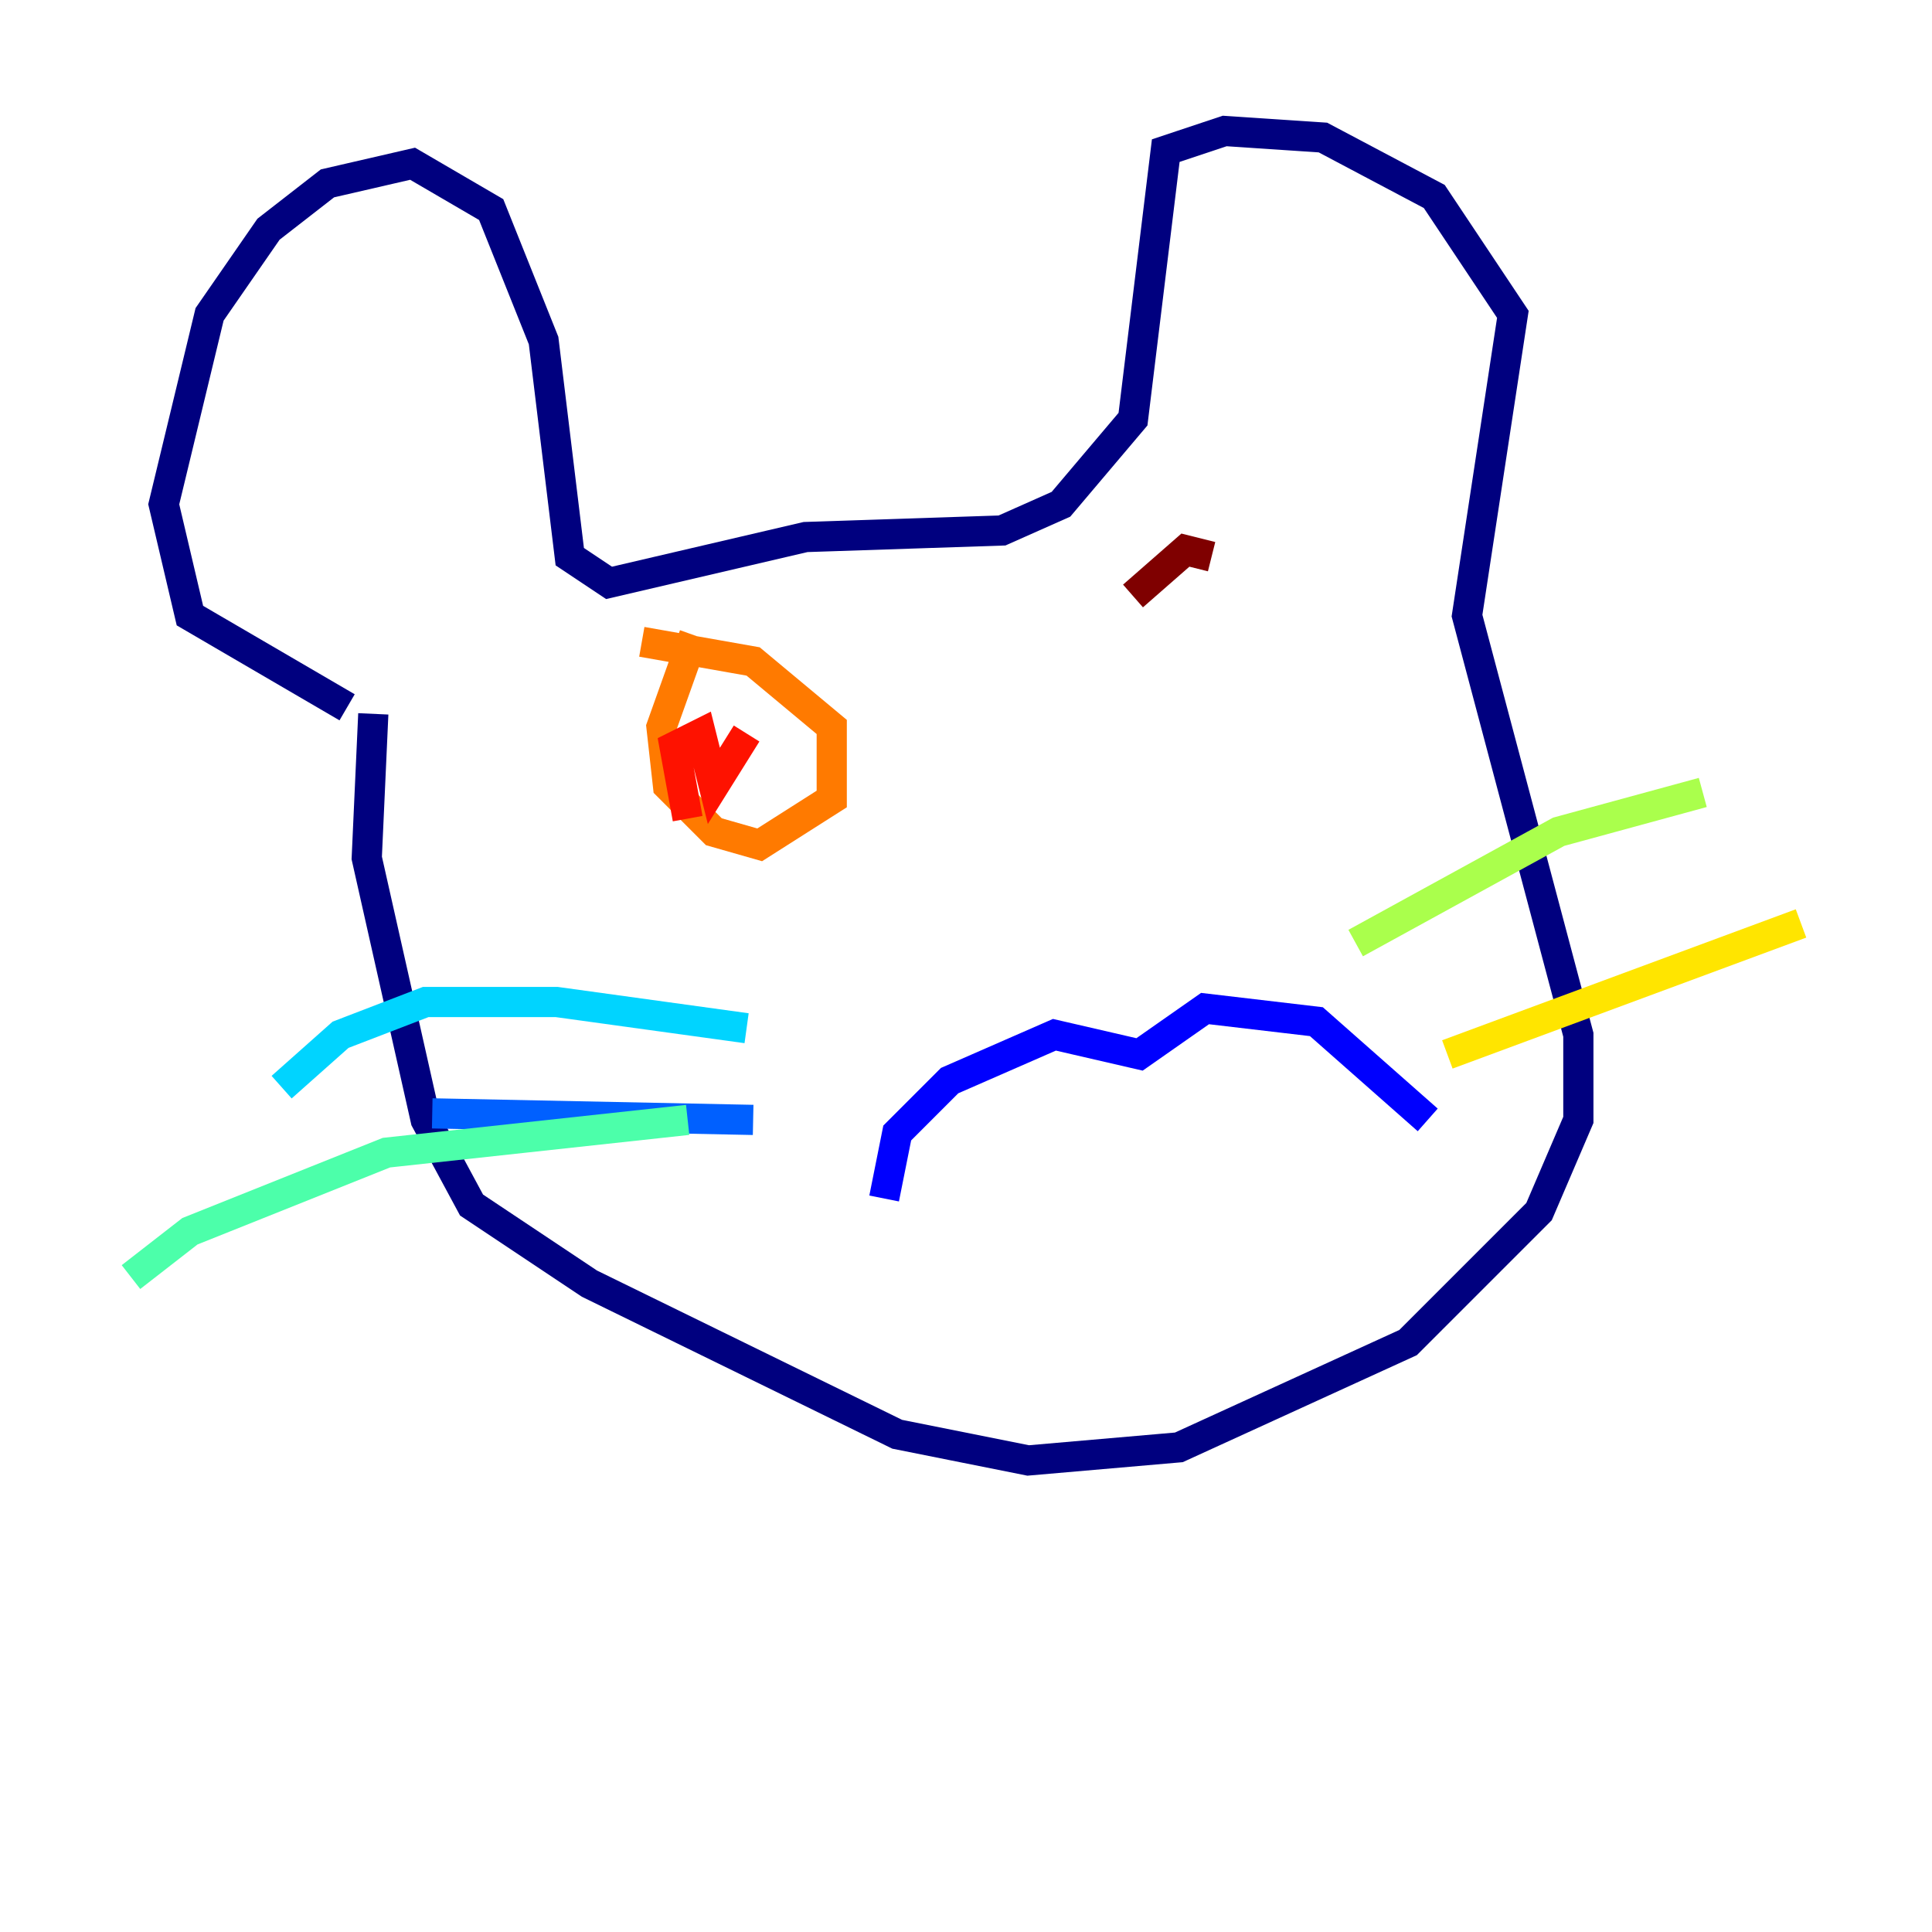 <?xml version="1.0" encoding="utf-8" ?>
<svg baseProfile="tiny" height="128" version="1.2" viewBox="0,0,128,128" width="128" xmlns="http://www.w3.org/2000/svg" xmlns:ev="http://www.w3.org/2001/xml-events" xmlns:xlink="http://www.w3.org/1999/xlink"><defs /><polyline fill="none" points="22.997,46.861 12.583,40.786 10.848,33.41 13.885,20.827 17.79,15.186 21.695,12.149 27.336,10.848 32.542,13.885 36.014,22.563 37.749,36.881 40.352,38.617 53.37,35.58 66.386,35.146 70.291,33.41 75.064,27.77 77.234,9.98 81.139,8.678 87.647,9.112 95.024,13.017 100.231,20.827 97.193,40.786 104.57,68.556 104.57,74.197 101.966,80.271 93.288,88.949 78.102,95.891 68.122,96.759 59.444,95.024 39.051,85.044 31.241,79.837 28.203,74.197 24.298,56.841 24.732,47.295" stroke="#00007f" stroke-width="2" /><polyline fill="none" points="58.576,79.403 59.444,75.064 62.915,71.593 69.858,68.556 75.498,69.858 79.837,66.82 87.214,67.688 94.59,74.197" stroke="#0000fe" stroke-width="2" /><polyline fill="none" points="49.898,74.197 28.637,73.763" stroke="#0060ff" stroke-width="2" /><polyline fill="none" points="49.464,68.122 36.881,66.386 28.203,66.386 22.563,68.556 18.658,72.027" stroke="#00d4ff" stroke-width="2" /><polyline fill="none" points="45.559,74.197 25.6,76.366 12.583,81.573 8.678,84.61" stroke="#4cffaa" stroke-width="2" /><polyline fill="none" points="89.817,62.481 103.268,55.105 112.814,52.502" stroke="#aaff4c" stroke-width="2" /><polyline fill="none" points="95.891,69.858 119.322,61.18" stroke="#ffe500" stroke-width="2" /><polyline fill="none" points="45.993,42.088 43.824,48.163 44.258,52.068 47.295,55.105 50.332,55.973 55.105,52.936 55.105,48.163 49.898,43.824 42.522,42.522" stroke="#ff7a00" stroke-width="2" /><polyline fill="none" points="45.559,54.237 44.691,49.464 46.427,48.597 47.295,52.068 49.464,48.597" stroke="#fe1200" stroke-width="2" /><polyline fill="none" points="80.271,36.881 78.536,36.447 75.064,39.485" stroke="#7f0000" stroke-width="2" /></svg>
